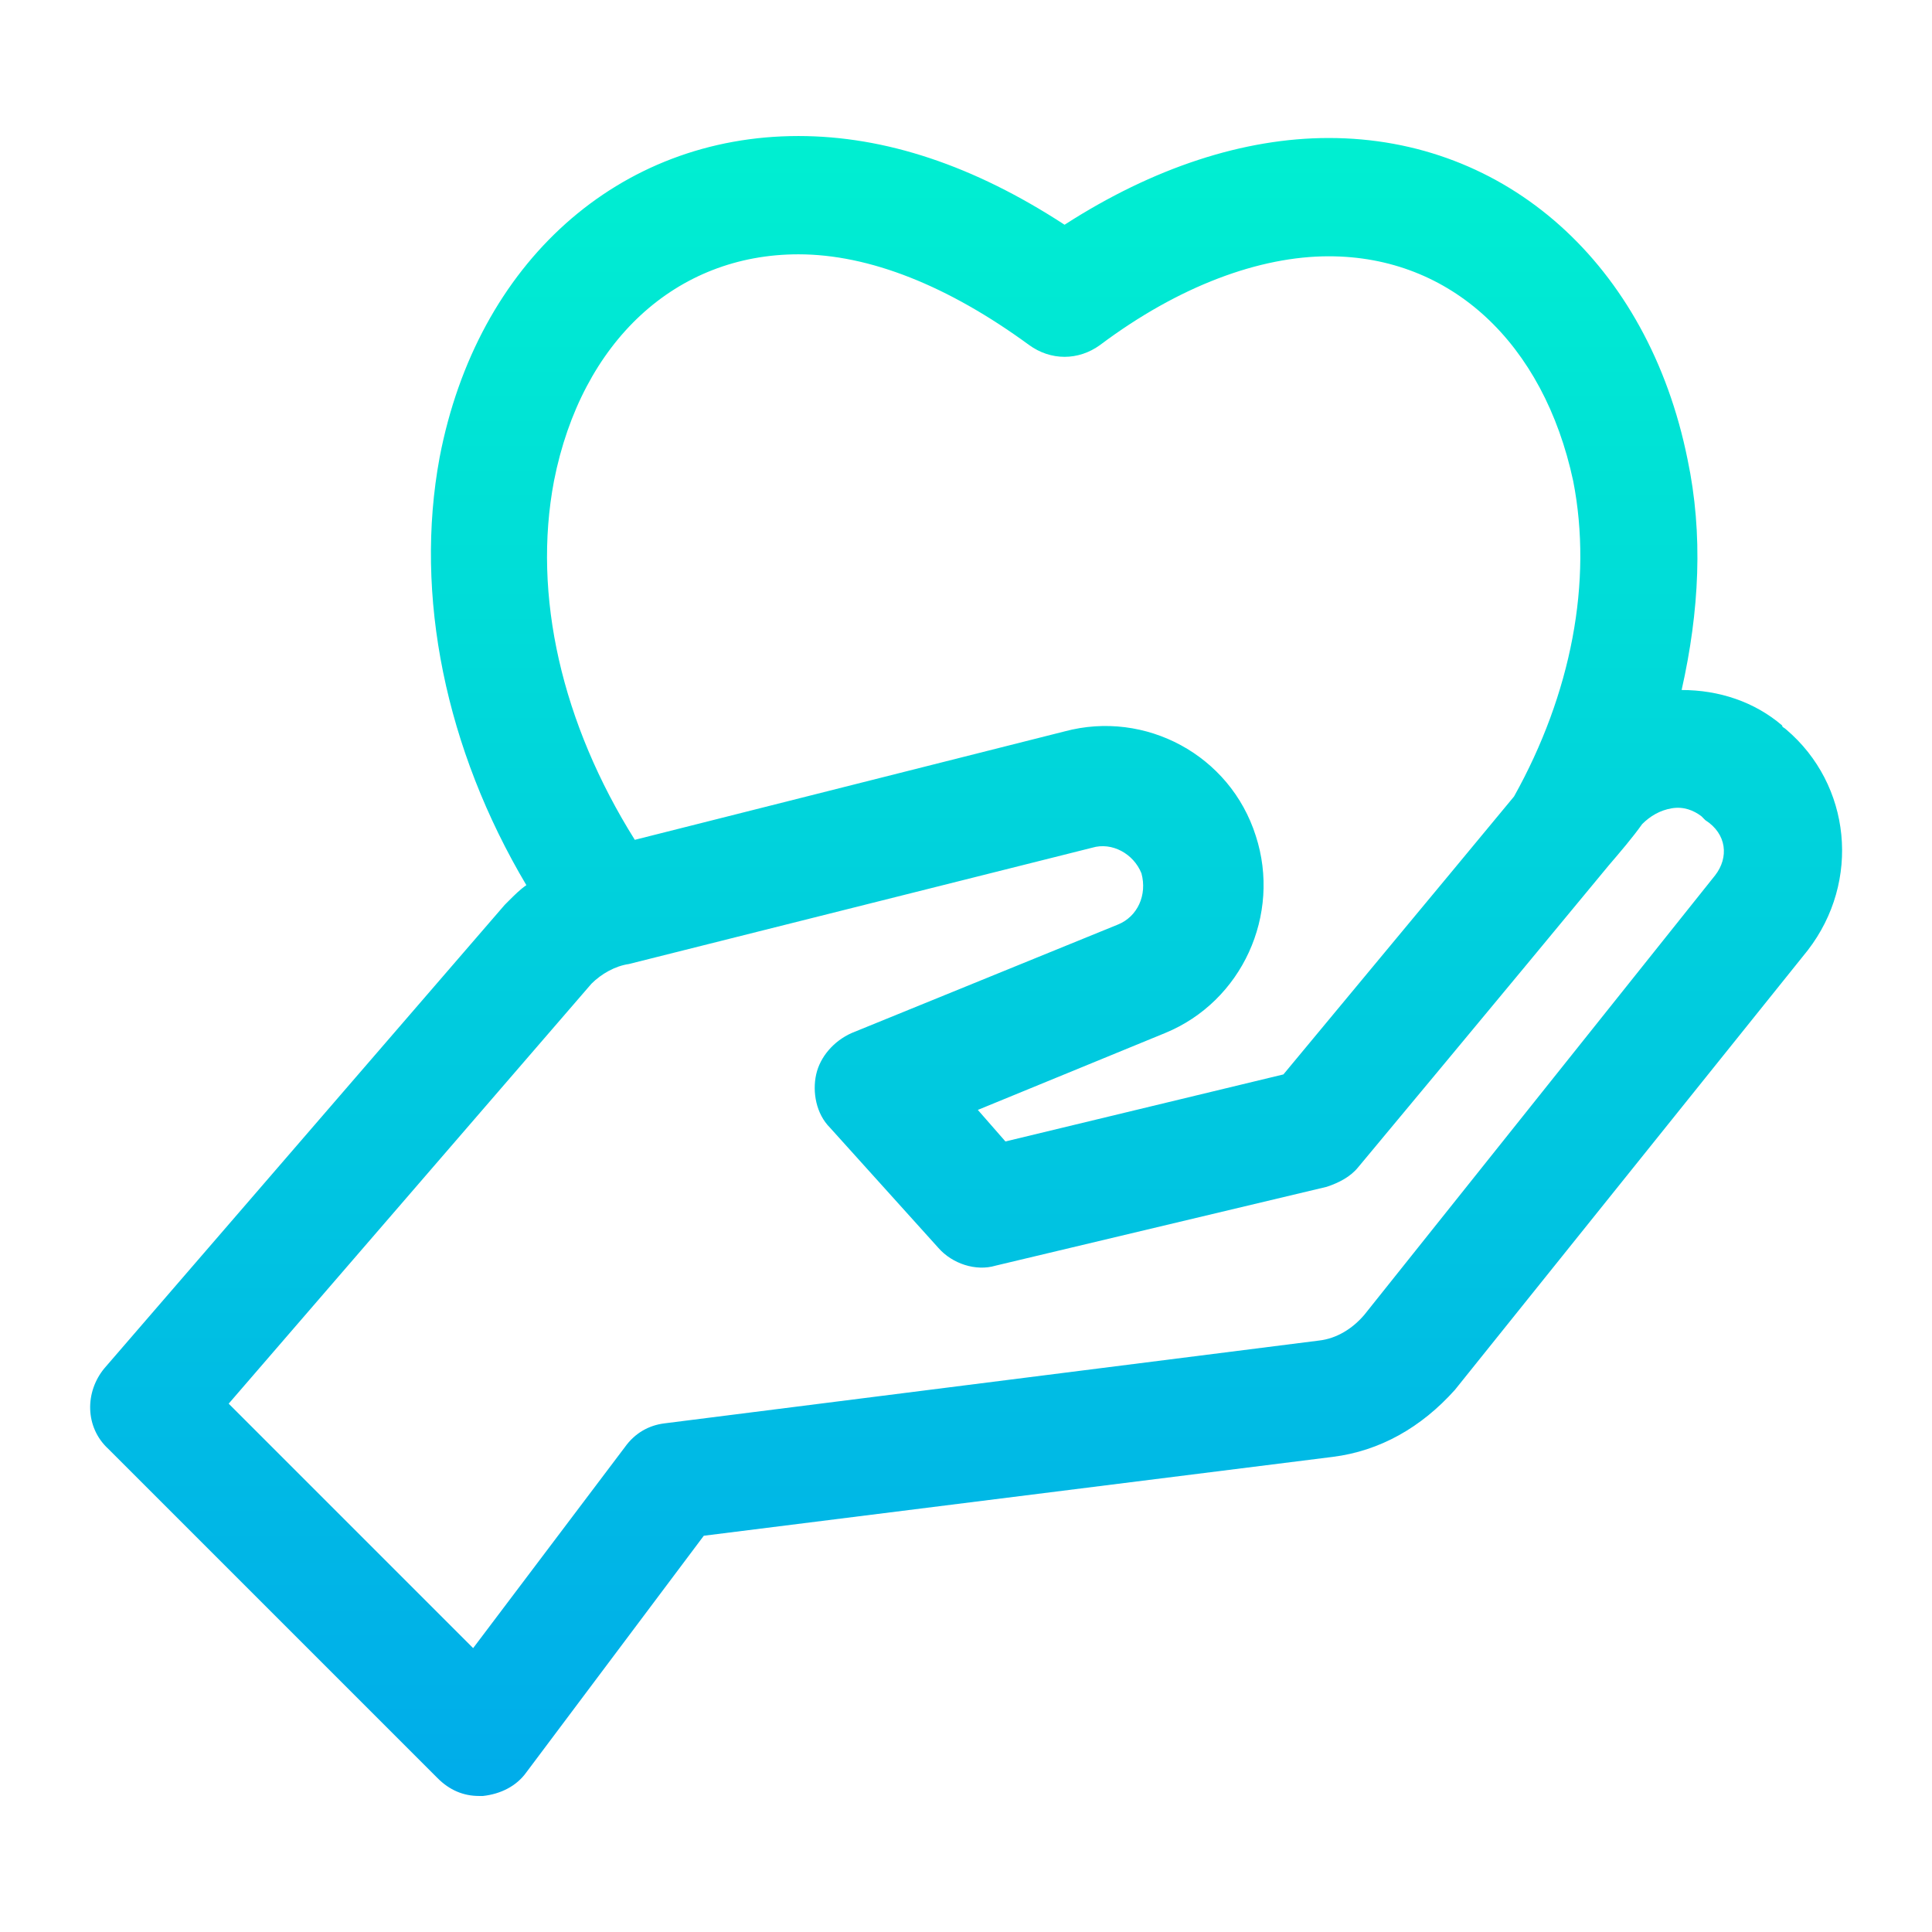 <?xml version="1.0" encoding="utf-8"?>
<!-- Generator: Adobe Illustrator 19.0.0, SVG Export Plug-In . SVG Version: 6.00 Build 0)  -->
<svg xmlns="http://www.w3.org/2000/svg" xmlns:xlink="http://www.w3.org/1999/xlink" version="1.1" id="Layer_1" x="0px" y="0px" viewBox="0 2 98 98" style="enable-background:new 0 2 98 98;" xml:space="preserve" width="512" height="512">
<style type="text/css">
	.st0{fill:url(#SVGID_1_);}
</style>
<linearGradient id="SVGID_1_" gradientUnits="userSpaceOnUse" x1="49" y1="8.9" x2="49" y2="93.1">
	<stop offset="0" style="stop-color:#00EFD1"/>
	<stop offset="1" style="stop-color:#00ACEA"/>
</linearGradient>
<path class="st0" d="M90.6,39L90.6,39c-0.1-0.1-0.2-0.1-0.2-0.2c-1.4-1.2-3.2-1.8-5.1-1.8c0.9-4,1.1-7.9,0.3-11.7  C83.6,15.4,76.4,9,67.4,9c-4.3,0-8.9,1.5-13.4,4.4c-4.6-3-9.1-4.5-13.5-4.5c-9.1,0-16.3,6.4-18.2,16.3c-1.3,7,0.3,14.8,4.4,21.7  c-0.3,0.2-0.6,0.5-0.9,0.8c-0.1,0.1-0.1,0.1-0.2,0.2L5.3,71.4c-1,1.2-1,3,0.2,4.1l16.7,16.7c0.6,0.6,1.3,0.9,2.1,0.9  c0.1,0,0.1,0,0.2,0c0.9-0.1,1.7-0.5,2.2-1.2l9-12l31.9-4c2.4-0.3,4.5-1.5,6.2-3.4l17.9-22.3C94.4,46.7,93.9,41.8,90.6,39z   M28.1,26.4c1.4-7.1,6.2-11.5,12.4-11.5c3.6,0,7.6,1.6,11.7,4.6c1.1,0.8,2.5,0.8,3.6,0c4-3,8.1-4.5,11.6-4.5  c6.2,0,10.9,4.4,12.4,11.4c1,5.1-0.1,10.8-3,16c-4.3,5.2-9.8,11.8-11.7,14.1L51,59.9l-1.4-1.6l9.5-3.9c3.9-1.6,5.9-6,4.6-10  c-1.3-4.1-5.6-6.4-9.7-5.3l-21.8,5.5C28.5,38.7,27,32.2,28.1,26.4z M87,46.4L69.2,68.7c-0.6,0.7-1.4,1.2-2.3,1.3l-33.2,4.2  c-0.8,0.1-1.5,0.5-2,1.2l-7.7,10.2L11.6,73.2L30,51.9c0.5-0.5,1.2-0.9,1.9-1l23.5-5.9c1-0.3,2.1,0.3,2.5,1.3  c0.3,1.1-0.2,2.2-1.2,2.6l-13.5,5.5c-0.9,0.4-1.6,1.2-1.8,2.1s0,2,0.7,2.7l5.5,6.1c0.7,0.8,1.9,1.2,2.9,0.9l16.8-4  c0.6-0.2,1.2-0.5,1.6-1c0,0,7.5-9,12.7-15.3l0,0c0,0,0,0,0,0c0.6-0.7,1.2-1.4,1.7-2.1c0.4-0.4,0.9-0.7,1.5-0.8  c0.6-0.1,1.1,0.1,1.5,0.4c0.1,0.1,0.1,0.1,0.2,0.2C87.6,44.3,87.7,45.5,87,46.4z"/>

</svg>
